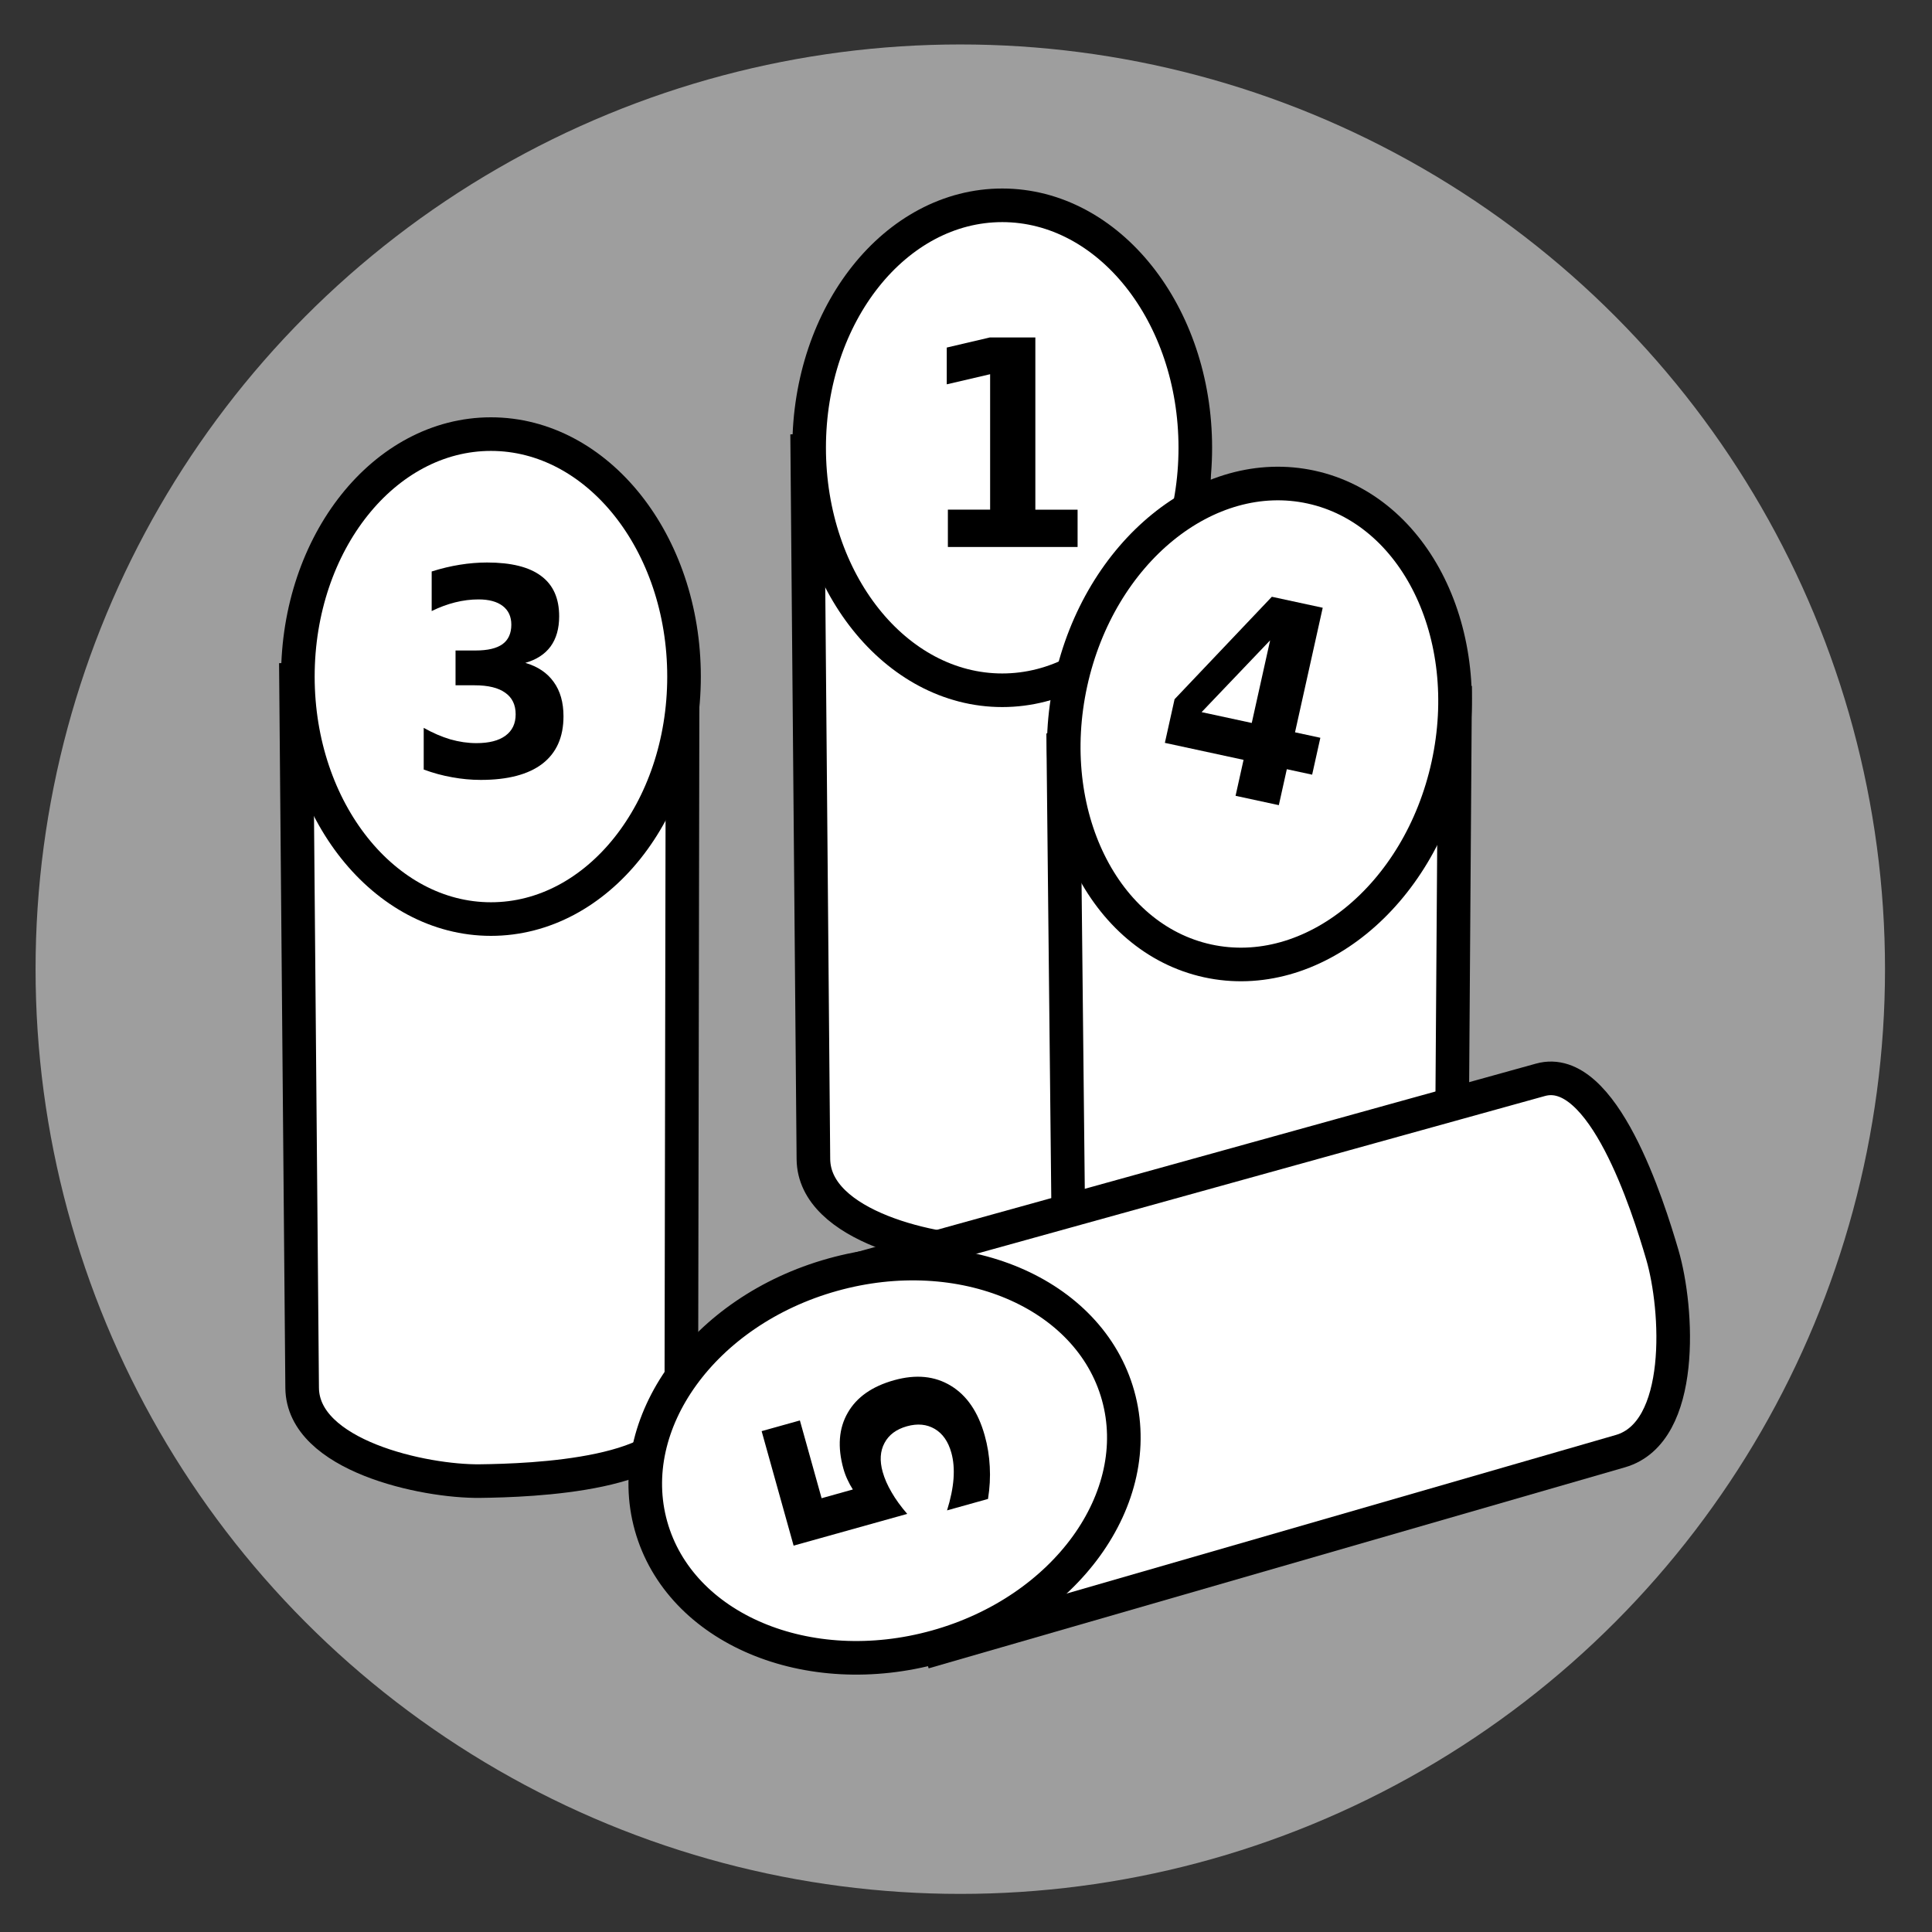 <?xml version="1.0" encoding="UTF-8" standalone="no"?>
<!-- Created with Inkscape (http://www.inkscape.org/) -->

<svg
   xmlns:dc="http://purl.org/dc/elements/1.1/"
   xmlns:cc="http://creativecommons.org/ns#"
   xmlns:rdf="http://www.w3.org/1999/02/22-rdf-syntax-ns#"
   xmlns:svg="http://www.w3.org/2000/svg"
   xmlns="http://www.w3.org/2000/svg"
   xmlns:sodipodi="http://sodipodi.sourceforge.net/DTD/sodipodi-0.dtd"
   xmlns:inkscape="http://www.inkscape.org/namespaces/inkscape"
   width="115mm"
   height="115mm"
   viewBox="0 0 115 115"
   version="1.1"
   id="svg8"
   inkscape:version="0.92.4 (unknown)"
   sodipodi:docname="icon.svg"
   inkscape:export-filename="/home/thalman/Pictures/icon-mollky.svg.png"
   inkscape:export-xdpi="96"
   inkscape:export-ydpi="96">
  <rect x="0" y="0" width="115" height="115" fill="#333333" stroke="none"/>
  <defs
     id="defs2" />
  <sodipodi:namedview
     id="base"
     pagecolor="#ffffff"
     bordercolor="#666666"
     borderopacity="1.0"
     inkscape:pageopacity="0.0"
     inkscape:pageshadow="2"
     inkscape:zoom="0.7"
     inkscape:cx="1.2247043"
     inkscape:cy="272.16512"
     inkscape:document-units="mm"
     inkscape:current-layer="layer1"
     showgrid="false"
     inkscape:window-width="1920"
     inkscape:window-height="1016"
     inkscape:window-x="0"
     inkscape:window-y="27"
     inkscape:window-maximized="1"
     fit-margin-top="0"
     fit-margin-left="0"
     fit-margin-right="0"
     fit-margin-bottom="0" />
  <g
     inkscape:label="Layer 1"
     inkscape:groupmode="layer"
     id="layer1"
     transform="translate(-65.39,-60.551)">
    <circle
       style="fill:#9e9e9e;fill-opacity:1;stroke-width:0.835;stroke-linecap:round;stroke-miterlimit:4;stroke-dasharray:none"
       id="path5205"
       cx="122.55"
       cy="118.24"
       r="55.043" />
    <path
       style="fill:#ffffff;fill-opacity:1;stroke:#000000;stroke-width:2;stroke-linecap:butt;stroke-linejoin:miter;stroke-miterlimit:4;stroke-dasharray:none;stroke-opacity:1"
       d="m 83.01,101.01 0.365,42.15 c 0.035,4.044 7.263,5.591 10.58,5.551 3.026,-0.037 11.982,-0.329 11.989,-4.183 l 0.078,-43.848 z"
       id="path828"
       inkscape:connector-curvature="0"
       sodipodi:nodetypes="cssscc" />
    <ellipse
       style="fill:#ffffff;fill-opacity:1;stroke:#000000;stroke-width:2;stroke-linecap:square;stroke-linejoin:miter;stroke-miterlimit:4;stroke-dasharray:none;stroke-dashoffset:0;stroke-opacity:1"
       id="path826"
       cx="94.613"
       cy="100.824"
       rx="11.493"
       ry="14.433" />
    <g
       aria-label="3"
       transform="matrix(0.941,0,0,1.063,-1.069,0.267)"
       style="font-style:normal;font-weight:normal;font-size:12.072px;line-height:1.25;font-family:sans-serif;letter-spacing:0px;word-spacing:0px;fill:#000000;fill-opacity:1;stroke:none;stroke-width:0.302"
       id="text832">
      <path
         d="m 103.849,93.827 q 1.187,0.307 1.8,1.069 0.621,0.755 0.621,1.926 0,1.745 -1.336,2.657 -1.336,0.904 -3.898,0.904 -0.904,0 -1.816,-0.149 -0.904,-0.141 -1.792,-0.432 v -2.334 q 0.849,0.424 1.682,0.644 0.841,0.212 1.651,0.212 1.203,0 1.839,-0.417 0.644,-0.417 0.644,-1.195 0,-0.802 -0.66,-1.21 -0.652,-0.417 -1.933,-0.417 h -1.21 v -1.949 h 1.273 q 1.14,0 1.698,-0.354 0.558,-0.362 0.558,-1.092 0,-0.676 -0.542,-1.045 -0.542,-0.369 -1.533,-0.369 -0.731,0 -1.478,0.165 -0.747,0.165 -1.485,0.487 v -2.216 q 0.896,-0.252 1.776,-0.377 0.88,-0.126 1.729,-0.126 2.287,0 3.419,0.755 1.14,0.747 1.14,2.256 0,1.03 -0.542,1.69 -0.542,0.652 -1.603,0.92 z"
         style="font-weight:bold;font-size:16.096px;stroke-width:0.302"
         id="path836"
         inkscape:connector-curvature="0" />
    </g>
    <path
       style="fill:#ffffff;fill-opacity:1;stroke:#000000;stroke-width:2;stroke-linecap:butt;stroke-linejoin:miter;stroke-miterlimit:4;stroke-dasharray:none;stroke-opacity:1"
       d="m 113.442,87.391 0.365,42.15 c 0.035,4.044 7.263,5.591 10.58,5.551 3.026,-0.037 11.982,-0.329 11.989,-4.183 l 0.078,-43.848 z"
       id="path828-6"
       inkscape:connector-curvature="0"
       sodipodi:nodetypes="cssscc" />
    <ellipse
       style="fill:#ffffff;fill-opacity:1;stroke:#000000;stroke-width:2;stroke-linecap:square;stroke-linejoin:miter;stroke-miterlimit:4;stroke-dasharray:none;stroke-dashoffset:0;stroke-opacity:1"
       id="path826-1"
       cx="125.046"
       cy="87.205"
       rx="11.493"
       ry="14.433" />
    <g
       aria-label="1"
       transform="matrix(0.941,0,0,1.063,-1.069,0.267)"
       style="font-style:normal;font-weight:normal;font-size:12.072px;line-height:1.25;font-family:sans-serif;letter-spacing:0px;word-spacing:0px;fill:#000000;fill-opacity:1;stroke:none;stroke-width:0.302"
       id="text832-1">
      <path
         d="m 130.585,85.25 h 2.672 v -7.584 l -2.743,0.566 v -2.059 l 2.727,-0.566 h 2.877 v 9.644 h 2.672 v 2.091 h -8.205 z"
         style="font-weight:bold;font-size:16.096px;stroke-width:0.302"
         id="path839"
         inkscape:connector-curvature="0" />
    </g>
    <path
       style="fill:#ffffff;fill-opacity:1;stroke:#000000;stroke-width:2;stroke-linecap:butt;stroke-linejoin:miter;stroke-miterlimit:4;stroke-dasharray:none;stroke-opacity:1"
       d="m 128.684,105.102 0.431,40.881 c 0.043,4.044 7.263,5.591 10.58,5.551 3.026,-0.037 11.982,-0.329 11.989,-4.183 l 0.312,-44.851 z"
       id="path828-3"
       inkscape:connector-curvature="0"
       sodipodi:nodetypes="cssscc" />
    <ellipse
       style="fill:#ffffff;fill-opacity:1;stroke:#000000;stroke-width:2;stroke-linecap:square;stroke-linejoin:miter;stroke-miterlimit:4;stroke-dasharray:none;stroke-dashoffset:0;stroke-opacity:1"
       id="path826-7"
       cx="159.263"
       cy="71.253"
       rx="11.493"
       ry="14.433"
       transform="rotate(12.341)" />
    <g
       aria-label="4"
       transform="matrix(0.926,0.2,-0.229,1.03,-1.069,0.267)"
       style="font-style:normal;font-weight:normal;font-size:11.737px;line-height:1.25;font-family:sans-serif;letter-spacing:0px;word-spacing:0px;fill:#000000;fill-opacity:1;stroke:none;stroke-width:0.293"
       id="text832-2">
      <path
         d="m 168.928,62.731 -3.224,4.776 h 3.224 z m -0.489,-2.422 h 3.27 v 7.198 h 1.628 v 2.132 h -1.628 v 2.078 h -2.781 v -2.078 h -5.058 v -2.522 z"
         style="font-weight:bold;font-size:15.649px;stroke-width:0.293"
         id="path842"
         inkscape:connector-curvature="0" />
    </g>
    <path
       style="fill:#ffffff;fill-opacity:1;stroke:#000000;stroke-width:2;stroke-linecap:butt;stroke-linejoin:miter;stroke-miterlimit:4;stroke-dasharray:none;stroke-opacity:1"
       d="m 121.344,158.621 40.498,-11.692 c 3.886,-1.122 3.431,-8.5 2.499,-11.683 -0.85,-2.905 -3.54,-11.452 -7.255,-10.421 l -42.252,11.723 z"
       id="path828-9"
       inkscape:connector-curvature="0"
       sodipodi:nodetypes="cssscc" />
    <ellipse
       style="fill:#ffffff;fill-opacity:1;stroke:#000000;stroke-width:2;stroke-linecap:square;stroke-linejoin:miter;stroke-miterlimit:4;stroke-dasharray:none;stroke-dashoffset:0;stroke-opacity:1"
       id="path826-2"
       cx="-173.818"
       cy="74.004"
       rx="11.493"
       ry="14.433"
       transform="rotate(-105.608)" />
    <g
       aria-label="5"
       transform="matrix(-0.253,-0.906,1.024,-0.286,-1.069,0.267)"
       style="font-style:normal;font-weight:normal;font-size:12.072px;line-height:1.25;font-family:sans-serif;letter-spacing:0px;word-spacing:0px;fill:#000000;fill-opacity:1;stroke:none;stroke-width:0.302"
       id="text832-4">
      <path
         d="m -188.439,64.475 h 7.522 v 2.224 h -5.109 v 1.816 q 0.346,-0.094 0.692,-0.141 0.354,-0.055 0.731,-0.055 2.146,0 3.34,1.077 1.195,1.069 1.195,2.987 0,1.902 -1.305,2.979 -1.297,1.077 -3.608,1.077 -0.998,0 -1.981,-0.196 -0.975,-0.189 -1.941,-0.582 v -2.381 q 0.959,0.55 1.816,0.825 0.865,0.275 1.627,0.275 1.1,0 1.729,-0.534 0.637,-0.542 0.637,-1.462 0,-0.927 -0.637,-1.462 -0.629,-0.534 -1.729,-0.534 -0.652,0 -1.391,0.173 -0.739,0.165 -1.588,0.519 z"
         style="font-weight:bold;font-size:16.096px;stroke-width:0.302"
         id="path845"
         inkscape:connector-curvature="0" />
    </g>
  </g>
</svg>

